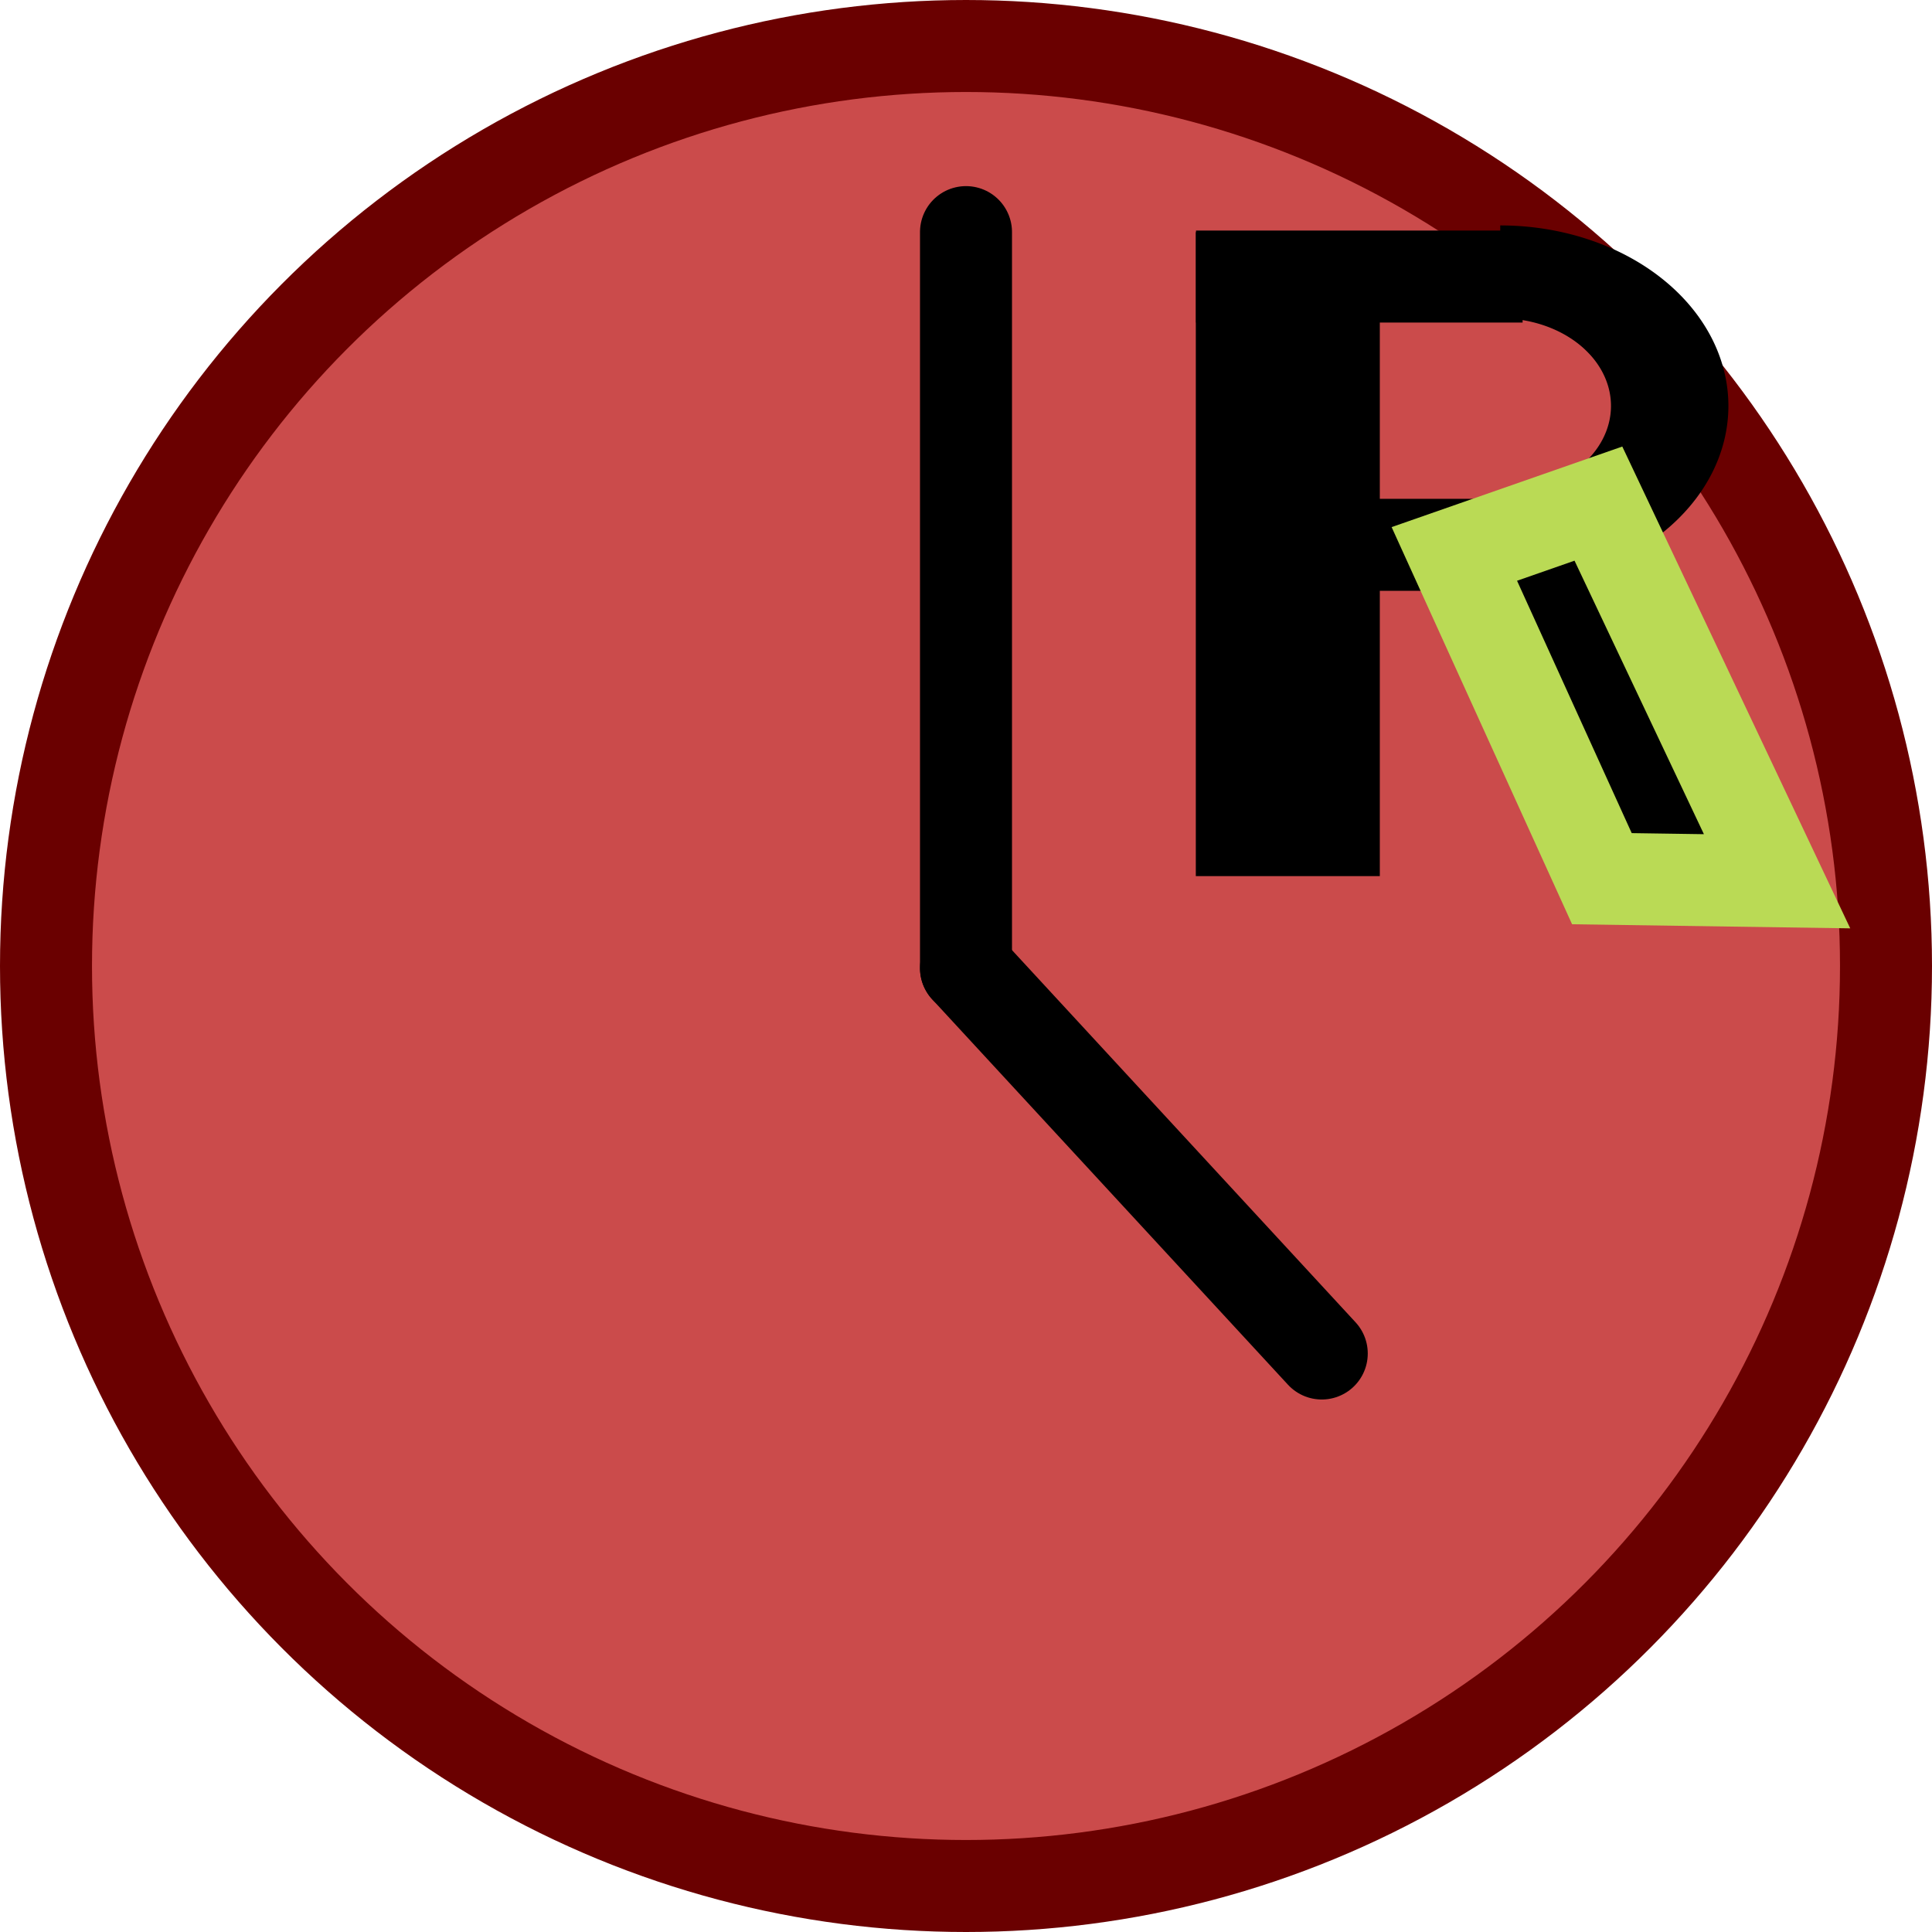 <?xml version="1.0" encoding="utf-8"?>
<svg viewBox="0 0 21 21" xmlns="http://www.w3.org/2000/svg" xmlns:bx="https://boxy-svg.com">
  <circle style="stroke: rgb(106, 0, 0); fill: rgb(203, 75, 75);" cx="10.5" cy="10.5" r="10"/>
  <line style="stroke-linecap: round; stroke: rgb(0, 0, 0);" x1="14.5" y1="6.523" x2="6.5" y2="6.523" transform="matrix(0, -1, 1, 0, 3.977, 17.023)"/>
  <line style="stroke-linecap: round; stroke: rgb(0, 0, 0);" x1="14.367" y1="14.712" x2="10.5" y2="10.523"/>
  <line style="stroke-width: 2px; stroke: rgb(0, 0, 0);" x1="13.998" y1="9.523" x2="13.998" y2="2.523"/>
  <line style="stroke: rgb(0, 0, 0);" x1="13.998" y1="5.922" x2="16.55" y2="5.922"/>
  <line style="stroke: rgb(0, 0, 0);" x1="13" y1="3.006" x2="16.55" y2="3.006"/>
  <path style="" transform="matrix(-0.067, 0, 0, 0.053, 45.988, -8.944)" d="M 443 289.014 A 37.014 37.014 0 1 1 443 214.986 L 443 234.035 A 17.965 17.965 0 1 0 443 269.965 Z" bx:shape="pie 443 252 17.965 37.014 180 360 1@9c61b414"/>
  <polygon style="stroke: rgb(186, 218, 85);" points="15.808 6.021 17.412 9.551 19.316 9.579 17.374 5.474"/>
</svg>